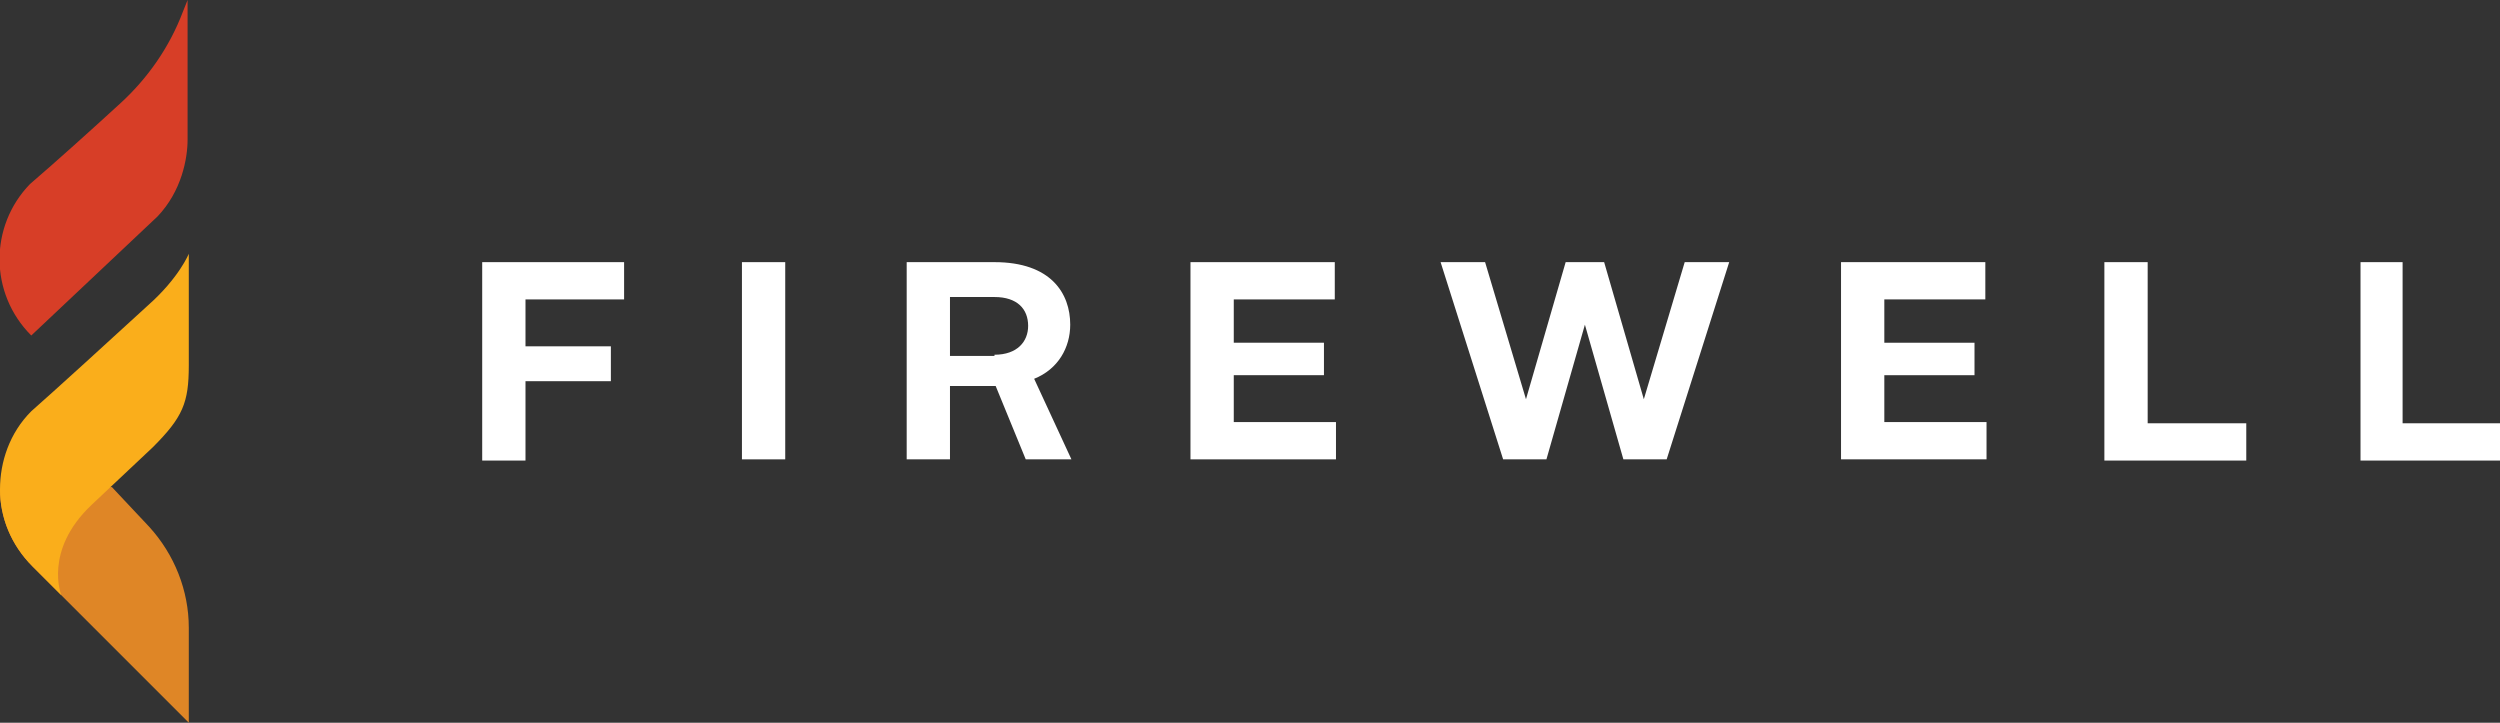 <?xml version="1.0" encoding="utf-8"?>
<!-- Generator: Adobe Illustrator 19.2.1, SVG Export Plug-In . SVG Version: 6.00 Build 0)  -->
<!DOCTYPE svg PUBLIC "-//W3C//DTD SVG 1.1//EN" "http://www.w3.org/Graphics/SVG/1.1/DTD/svg11.dtd">
<svg version="1.1" id="Layer_1" xmlns="http://www.w3.org/2000/svg" xmlns:xlink="http://www.w3.org/1999/xlink" x="0px" y="0px"
	 viewBox="0 0 207.9 60.1" enable-background="new 0 0 207.9 60.1" xml:space="preserve">
<rect x="0" y="0" width="207.9" height="60.1" fill="#333333" stroke="none"/>
<g>
	<g>
		<path fill="#FFFFFF" d="M40.1,21.8h11.8v3.1h-8.2v3.9h7.1v2.9h-7.1v6.6h-3.6V21.8z"/>
		<path fill="#FFFFFF" d="M61.7,21.8h3.6v16.4h-3.6V21.8z"/>
		<path fill="#FFFFFF" d="M75.5,21.8h7.2c4.7,0,6.3,2.6,6.3,5.2c0,1.9-1,3.7-3,4.5l3.1,6.7h-3.8l-2.5-6.1H79v6.1h-3.6V21.8z
			 M82.7,29.5c1.9,0,2.8-1.1,2.8-2.4c0-1.4-0.9-2.4-2.8-2.4H79v4.9H82.7z"/>
		<path fill="#FFFFFF" d="M99,21.8h12v3.1h-8.4v3.6h7.5v2.7h-7.5v3.9h8.5v3.1H99V21.8z"/>
		<path fill="#FFFFFF" d="M119.8,21.8h3.7l3.4,11.4h0l3.3-11.4h3.2l3.3,11.4h0l3.4-11.4h3.7l-5.2,16.4h-3.6l-3.2-11.2h0l-3.2,11.2
			h-3.6L119.8,21.8z"/>
		<path fill="#FFFFFF" d="M153.1,21.8h12v3.1h-8.4v3.6h7.5v2.7h-7.5v3.9h8.5v3.1h-12.1V21.8z"/>
		<path fill="#FFFFFF" d="M175,21.8h3.6v13.4h8.2v3.1H175V21.8z"/>
		<path fill="#FFFFFF" d="M196.2,21.8h3.6v13.4h8.2v3.1h-11.7V21.8z"/>
	</g>
	<g>
		<path fill="#DF8626" d="M0,40.7c0,2.3,0.9,4.6,2.7,6.4l13,13v-7.9c0-3.1-1.2-6.1-3.3-8.4l-3.1-3.3L0,40.7z"/>
		<path fill="#FAAE1B" d="M0,40.7c0,2.3,0.9,4.6,2.7,6.4l2.4,2.4c0,0-1.5-3.7,2.5-7.5l5.1-4.8c2.5-2.5,3-3.7,3-6.8l0-8.1l0-1.2
			c0,0-0.8,2-3.4,4.3c-2.5,2.3-8.1,7.4-9.7,8.8C0.8,36,0,38.4,0,40.7L0,40.7z"/>
		<path fill="#D73E27" d="M2.6,27.9L13.1,18c2-2.1,2.5-4.8,2.5-6.4l0-11.6l-0.4,1c-1.1,2.9-2.9,5.5-5.2,7.6
			c-2.4,2.2-5.4,4.9-7.5,6.7C-0.9,18.8-0.9,24.4,2.6,27.9L2.6,27.9z"/>
	</g>
</g>
</svg>
